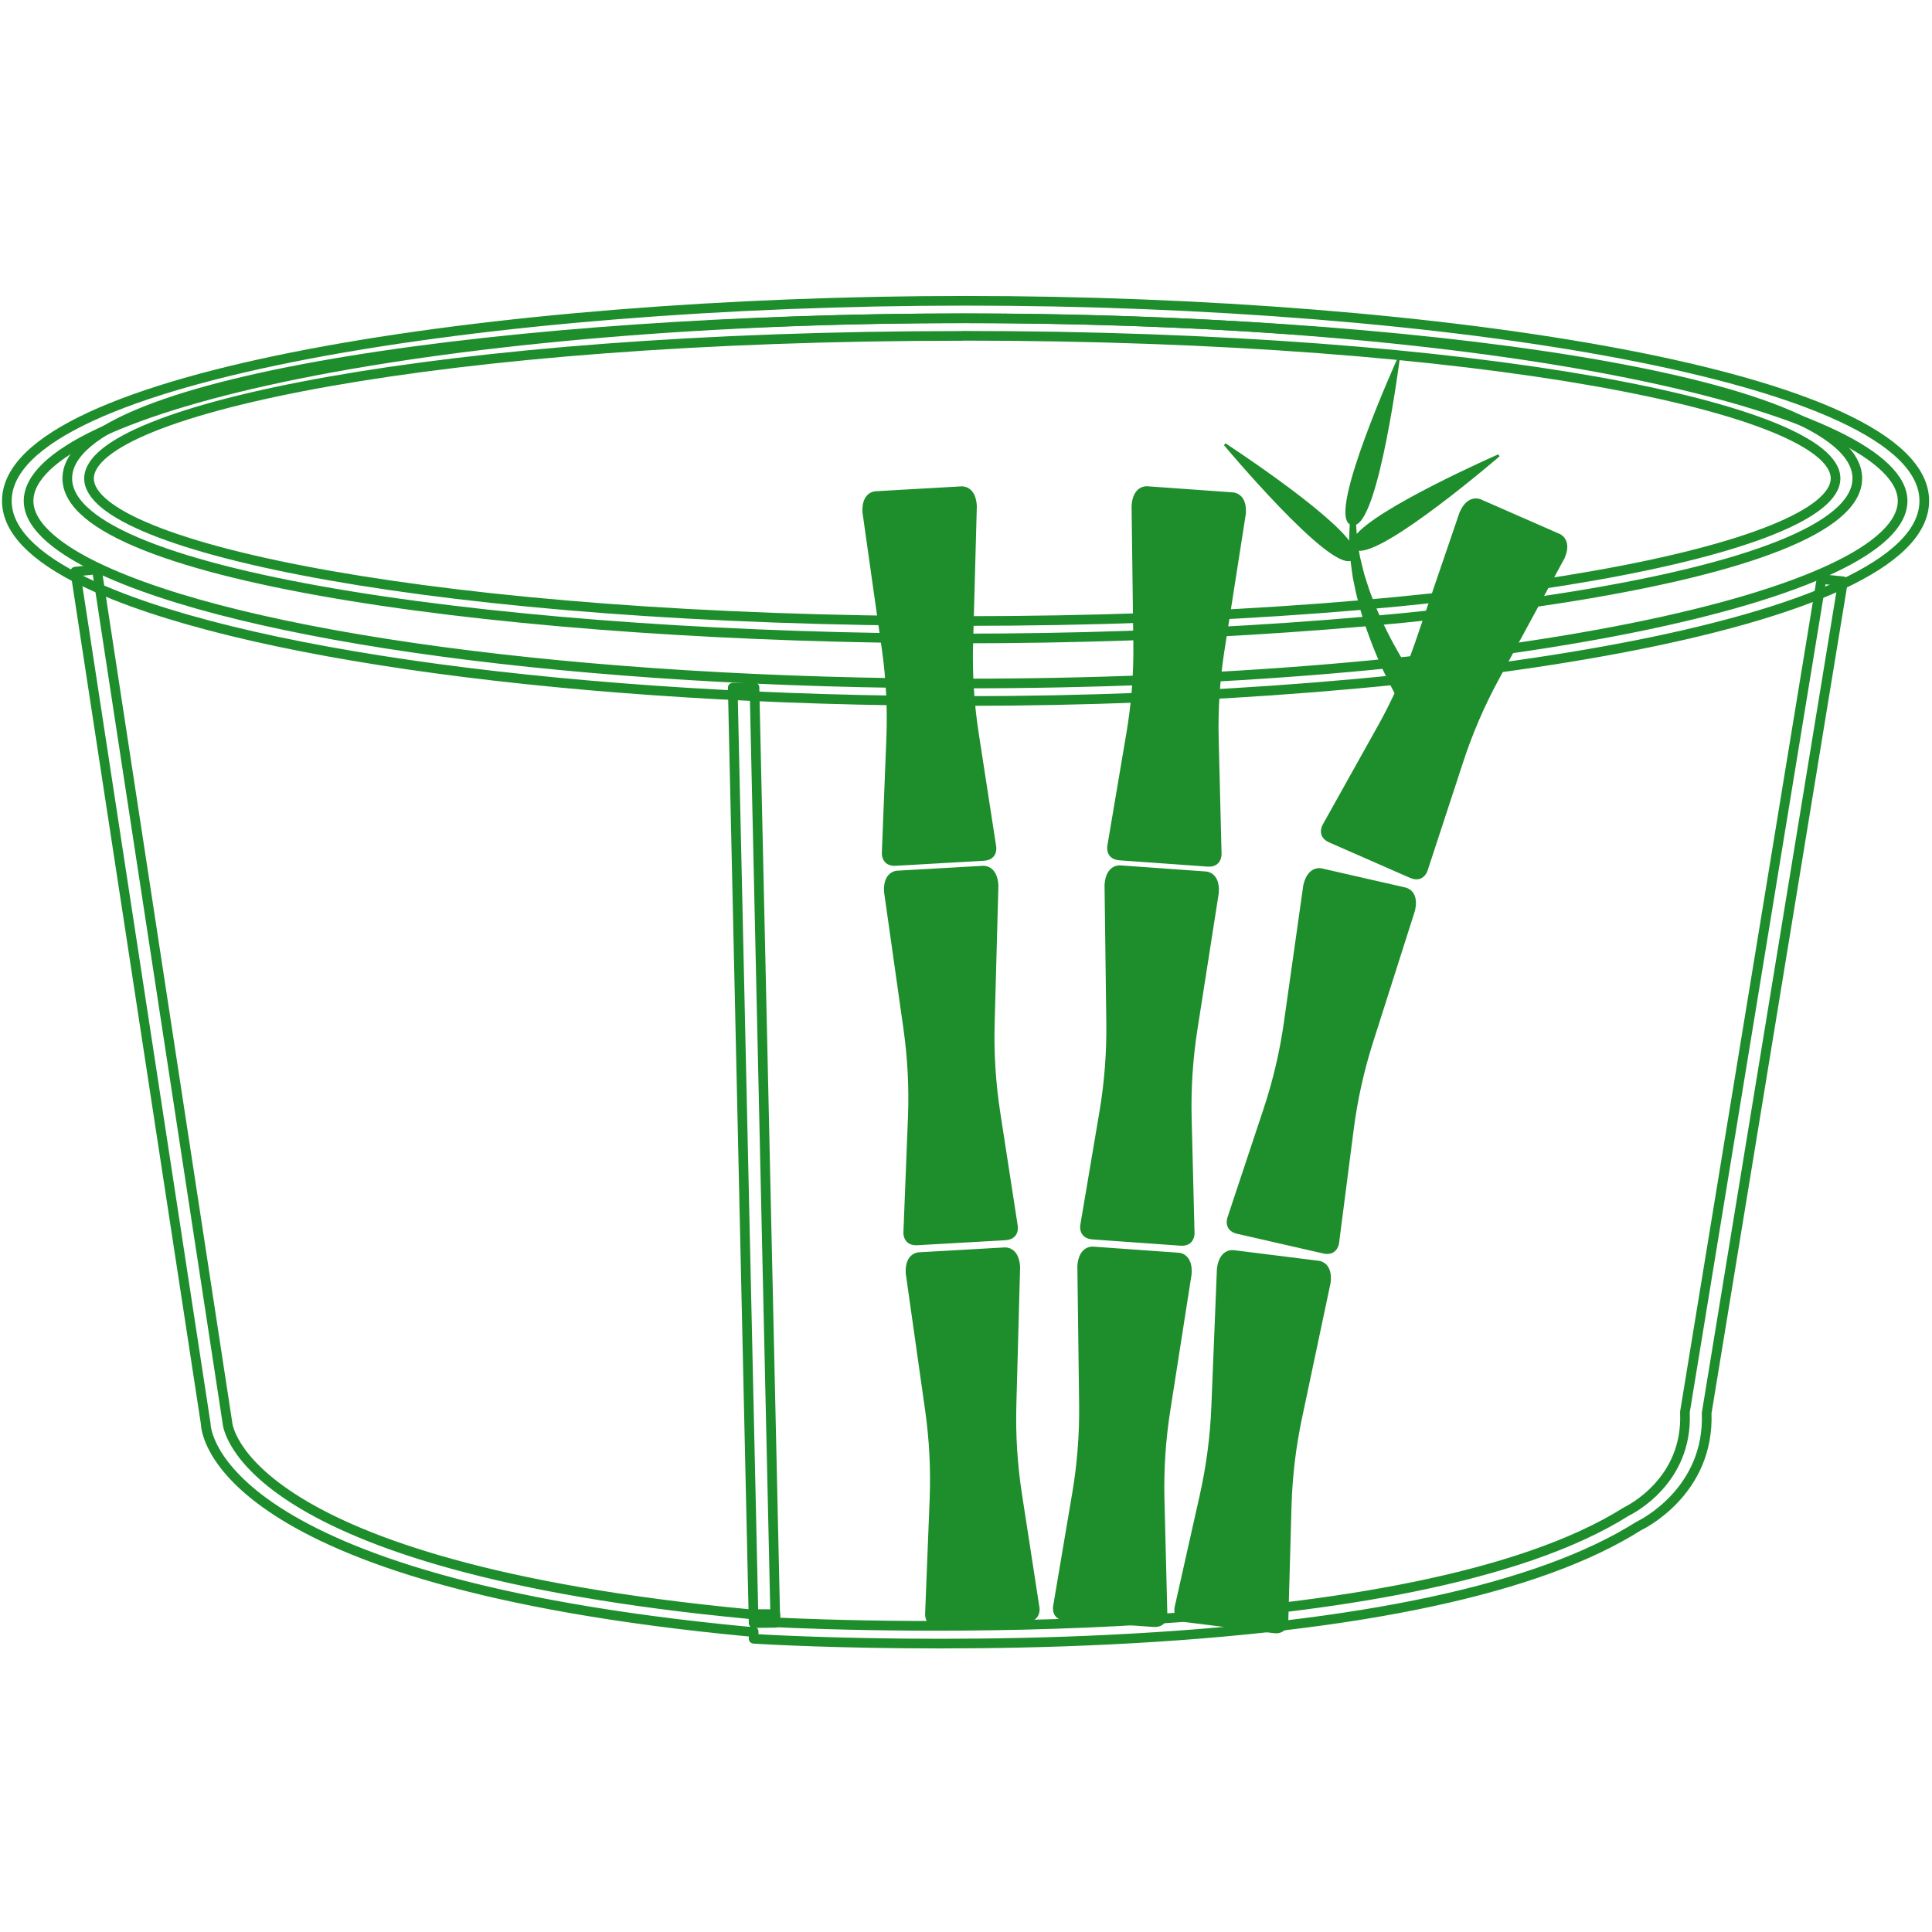 <?xml version="1.0" encoding="UTF-8" standalone="no"?>
<!-- Created with Inkscape (http://www.inkscape.org/) -->

<svg
   version="1.1"
   id="svg2"
   width="1066.667"
   height="1066.667"
   viewBox="0 0 1066.667 1066.667"
   sodipodi:docname="ICONOS DE PRODUCTOS.svg"
   inkscape:version="1.2 (dc2aedaf03, 2022-05-15)"
   xmlns:inkscape="http://www.inkscape.org/namespaces/inkscape"
   xmlns:sodipodi="http://sodipodi.sourceforge.net/DTD/sodipodi-0.dtd"
   xmlns="http://www.w3.org/2000/svg"
   xmlns:svg="http://www.w3.org/2000/svg">
  <defs
     id="defs6">
    <clipPath
       clipPathUnits="userSpaceOnUse"
       id="clipPath54">
      <path
         d="M 0,800 H 800 V 0 H 0 Z"
         id="path52" />
    </clipPath>
  </defs>
  <sodipodi:namedview
     id="namedview4"
     pagecolor="#ffffff"
     bordercolor="#000000"
     borderopacity="0.25"
     inkscape:showpageshadow="2"
     inkscape:pageopacity="0.0"
     inkscape:pagecheckerboard="0"
     inkscape:deskcolor="#d1d1d1"
     showgrid="false"
     inkscape:lockguides="true"
     inkscape:zoom="0.55485779"
     inkscape:cx="9708.7941"
     inkscape:cy="427.13648"
     inkscape:window-width="1920"
     inkscape:window-height="1017"
     inkscape:window-x="-8"
     inkscape:window-y="-8"
     inkscape:window-maximized="1"
     inkscape:current-layer="g434" />
  <g
     id="g42"
     inkscape:groupmode="layer"
     inkscape:label="Page 2"
     transform="matrix(1.333,0,0,-1.333,-9.6994631e-5,1066.667)"
     style="display:inline">
    <g
       id="g48"
       inkscape:export-filename="..\Pictures\Inkscape\bowl bambu.png"
       inkscape:export-xdpi="4.7556849"
       inkscape:export-ydpi="4.7556849"
       transform="translate(0,51.365)"
       style="stroke:#1d8e2b;stroke-opacity:1">
      <g
         id="g50"
         clip-path="url(#clipPath54)"
         style="stroke:#1d8e2b;stroke-opacity:1">
        <g
           id="g4680">
          <g
             id="g56"
             transform="translate(493.052,221.176)"
             style="fill:#1d8e2b;fill-opacity:1;stroke:#1d8e2b;stroke-opacity:1">
            <path
               d="M 0,0 C 0.589,8.254 -4.967,8.306 -4.967,8.306 L -22.6,9.563 -40.234,10.821 c 0,0 -5.507,0.737 -6.095,-7.517 l 0.732,-57.274 c 0.158,-12.313 -0.799,-24.663 -2.85,-36.797 l -7.938,-46.952 c 0,0 -0.91,-4.984 4.606,-5.377 5.515,-0.393 18.2,-1.299 18.2,-1.299 0,0 12.686,-0.904 18.201,-1.297 5.515,-0.393 5.322,4.67 5.322,4.67 l -1.195,47.603 c -0.309,12.302 0.496,24.663 2.4,36.829 z"
               style="fill:#1d8e2b;fill-opacity:1;fill-rule:nonzero;stroke:#1d8e2b;stroke-opacity:1"
               id="path58" />
          </g>
          <g
             id="g60"
             transform="translate(452.533,235.988)"
             style="fill:#1d8e2b;fill-opacity:1;stroke:#1d8e2b;stroke-opacity:1">
            <path
               d="m 0,0 c 5.515,-0.394 18.201,-1.298 18.201,-1.298 0,0 12.685,-0.905 18.2,-1.298 5.516,-0.393 5.323,4.67 5.323,4.67 l -1.196,47.604 c -0.308,12.302 0.497,24.662 2.4,36.829 l 8.851,56.59 c 0.589,8.253 -4.966,8.305 -4.966,8.305 l -17.634,1.258 -17.634,1.257 c 0,0 -5.506,0.737 -6.095,-7.517 L 6.183,89.127 C 6.34,76.813 5.384,64.463 3.332,52.329 L -4.606,5.378 C -4.606,5.378 -5.515,0.393 0,0"
               style="fill:#1d8e2b;fill-opacity:1;fill-rule:nonzero;stroke:#1d8e2b;stroke-opacity:1"
               id="path62" />
          </g>
          <g
             id="g64"
             transform="translate(463.729,393.004)"
             style="fill:#1d8e2b;fill-opacity:1;stroke:#1d8e2b;stroke-opacity:1">
            <path
               d="m 0,0 c 5.515,-0.394 18.201,-1.298 18.201,-1.298 0,0 12.685,-0.905 18.2,-1.298 5.516,-0.393 5.322,4.67 5.322,4.67 l -1.195,47.603 c -0.309,12.302 0.497,24.663 2.4,36.83 l 8.852,56.59 c 0.588,8.253 -4.967,8.305 -4.967,8.305 l -17.634,1.258 -17.634,1.257 c 0,0 -5.506,0.737 -6.095,-7.517 L 6.183,89.127 C 6.34,76.813 5.384,64.463 3.332,52.33 L -4.606,5.377 C -4.606,5.377 -5.515,0.393 0,0"
               style="fill:#1d8e2b;fill-opacity:1;fill-rule:nonzero;stroke:#1d8e2b;stroke-opacity:1"
               id="path66" />
          </g>
          <g
             id="g68"
             transform="translate(546.098,226.148)"
             style="fill:#1d8e2b;fill-opacity:1;stroke:#1d8e2b;stroke-opacity:1">
            <path
               d="m 0,0 -17.542,2.192 -17.542,2.192 c 0,0 -5.46,1.028 -6.486,-7.182 l -2.31,-57.231 c -0.497,-12.306 -2.108,-24.587 -4.801,-36.595 l -10.42,-46.464 c 0,0 -1.173,-4.929 4.314,-5.615 5.486,-0.686 18.106,-2.263 18.106,-2.263 0,0 12.619,-1.576 18.106,-2.262 5.487,-0.686 5.562,4.38 5.562,4.38 l 1.335,47.6 c 0.345,12.301 1.806,24.602 4.352,36.65 L 4.519,-8.558 C 5.545,-0.348 0,0 0,0"
               style="fill:#1d8e2b;fill-opacity:1;fill-rule:nonzero;stroke:#1d8e2b;stroke-opacity:1"
               id="path70" />
          </g>
          <g
             id="g72"
             transform="translate(581.946,380.768)"
             style="fill:#1d8e2b;fill-opacity:1;stroke:#1d8e2b;stroke-opacity:1">
            <path
               d="m 0,0 -17.234,3.936 -17.235,3.936 c 0,0 -5.33,1.568 -7.172,-6.498 l -8.024,-56.713 c -1.725,-12.194 -4.557,-24.253 -8.437,-35.931 l -15.016,-45.189 c 0,0 -1.661,-4.787 3.73,-6.017 5.39,-1.232 17.789,-4.063 17.789,-4.063 0,0 12.398,-2.832 17.789,-4.062 5.39,-1.232 5.972,3.802 5.972,3.802 l 6.09,47.226 c 1.574,12.205 4.258,24.298 7.997,36.031 L 3.64,-8.967 C 5.483,-0.9 0,0 0,0"
               style="fill:#1d8e2b;fill-opacity:1;fill-rule:nonzero;stroke:#1d8e2b;stroke-opacity:1"
               id="path74" />
          </g>
          <g
             id="g76"
             transform="translate(645.643,527.297)"
             style="fill:#1d8e2b;fill-opacity:1;stroke:#1d8e2b;stroke-opacity:1">
            <path
               d="m 0,0 -16.191,7.097 -16.191,7.097 c 0,0 -4.941,2.54 -8.263,-5.038 l -18.514,-54.203 c -1.188,-3.479 -2.502,-6.917 -3.877,-10.33 -0.663,1.055 -1.352,2.164 -2.094,3.38 -2.101,3.586 -4.527,7.809 -6.804,12.496 -1.186,2.325 -2.311,4.771 -3.384,7.289 -1.164,2.489 -2.072,5.109 -3.092,7.705 -0.994,2.604 -1.733,5.28 -2.606,7.89 -0.67,2.648 -1.359,5.266 -1.914,7.821 -0.146,0.953 -0.311,1.883 -0.471,2.814 10.531,-2.431 58.523,38.883 58.523,38.883 0,0 -50.864,-22.321 -59.245,-33.818 -0.129,1.917 -0.276,3.743 -0.365,5.476 9.694,3.001 18.071,68.249 18.071,68.249 0,0 -28.906,-63.904 -19.672,-68.152 -0.109,-1.918 -0.155,-3.952 -0.245,-6.126 -0.004,-0.839 0.049,-1.711 0.092,-2.578 -8.901,13.428 -52.082,41.543 -52.082,41.543 0,0 43.703,-52.261 52.478,-47.592 0.28,-2.417 0.63,-4.878 0.992,-7.403 0.602,-2.763 1.079,-5.628 1.813,-8.415 0.759,-2.778 1.417,-5.607 2.336,-8.292 0.831,-2.721 1.724,-5.375 2.688,-7.904 1.839,-5.101 3.875,-9.735 5.662,-13.698 1.851,-3.931 3.471,-7.179 4.699,-9.428 0.066,-0.12 0.113,-0.206 0.176,-0.321 -2.091,-4.475 -4.297,-8.895 -6.703,-13.201 l -23.221,-41.572 c 0,0 -2.528,-4.391 2.536,-6.611 5.064,-2.22 16.712,-7.325 16.712,-7.325 0,0 11.648,-5.106 16.712,-7.326 5.064,-2.219 6.58,2.615 6.58,2.615 l 14.835,45.249 c 3.834,11.693 8.737,23.068 14.61,33.893 L 1.895,-9.49 C 5.216,-1.912 0,0 0,0"
               style="fill:#1d8e2b;fill-opacity:1;fill-rule:nonzero;stroke:#1d8e2b;stroke-opacity:1"
               id="path78" />
          </g>
          <g
             id="g80"
             transform="translate(422.776,129.974)"
             style="fill:#1d8e2b;fill-opacity:1;stroke:#1d8e2b;stroke-opacity:1">
            <path
               d="m 0,0 c -1.877,12.161 -2.656,24.524 -2.321,36.834 l 1.556,57.258 c -0.469,8.261 -5.986,7.603 -5.986,7.603 l -17.65,-1.004 -17.65,-1.003 c 0,0 -5.555,0.028 -5.086,-8.234 L -39.1,34.743 c 1.728,-12.193 2.355,-24.564 1.869,-36.86 l -1.879,-47.581 c 0,0 -0.267,-5.06 5.254,-4.746 5.52,0.314 18.217,1.036 18.217,1.036 0,0 12.698,0.721 18.218,1.036 5.52,0.313 4.682,5.31 4.682,5.31 z"
               style="fill:#1d8e2b;fill-opacity:1;fill-rule:nonzero;stroke:#1d8e2b;stroke-opacity:1"
               id="path82" />
          </g>
          <g
             id="g84"
             transform="translate(374.678,238.33)"
             style="fill:#1d8e2b;fill-opacity:1;stroke:#1d8e2b;stroke-opacity:1">
            <path
               d="m 0,0 c 0,0 -0.266,-5.061 5.254,-4.746 5.521,0.313 18.218,1.035 18.218,1.035 0,0 12.697,0.723 18.217,1.036 5.521,0.315 4.683,5.312 4.683,5.312 L 39.11,49.698 c -1.876,12.161 -2.655,24.524 -2.321,36.834 l 1.556,57.258 c -0.469,8.26 -5.986,7.603 -5.986,7.603 l -17.65,-1.003 -17.65,-1.004 c 0,0 -5.555,0.028 -5.085,-8.233 L 0.01,84.441 C 1.738,72.248 2.365,59.877 1.88,47.58 Z"
               style="fill:#1d8e2b;fill-opacity:1;fill-rule:nonzero;stroke:#1d8e2b;stroke-opacity:1"
               id="path86" />
          </g>
          <g
             id="g88"
             transform="translate(365.742,395.49)"
             style="fill:#1d8e2b;fill-opacity:1;stroke:#1d8e2b;stroke-opacity:1">
            <path
               d="m 0,0 c 0,0 -0.266,-5.06 5.254,-4.746 5.521,0.314 18.218,1.036 18.218,1.036 0,0 12.697,0.722 18.217,1.036 5.521,0.314 4.683,5.311 4.683,5.311 L 39.11,49.698 C 37.234,61.86 36.455,74.222 36.789,86.533 l 1.557,57.257 c -0.47,8.261 -5.987,7.603 -5.987,7.603 l -17.65,-1.003 -17.65,-1.004 c 0,0 -5.555,0.028 -5.085,-8.233 L 0.01,84.441 C 1.738,72.248 2.365,59.877 1.88,47.581 Z"
               style="fill:#1d8e2b;fill-opacity:1;fill-rule:nonzero;stroke:#1d8e2b;stroke-opacity:1"
               id="path90" />
          </g>
          <g
             id="g92"
             transform="translate(398.569,609.713)"
             style="stroke:#1d8e2b;stroke-opacity:1">
            <path
               d="m 0,0 c -216.358,0 -361.694,-30.535 -361.694,-59.057 0,-28.522 145.336,-59.038 361.694,-59.038 216.358,0 361.685,30.562 361.685,59.084 C 361.685,-30.489 216.358,0.045 0,0.045 Z m 0,-125.322 c -182.219,0 -370.696,24.808 -370.696,66.311 0,41.502 188.44,66.302 370.696,66.302 182.256,0 370.696,-24.763 370.696,-66.302 0,-41.539 -188.477,-66.311 -370.696,-66.311 z"
               style="fill:none;stroke:#1d8e2b;stroke-width:4;stroke-linecap:round;stroke-linejoin:round;stroke-miterlimit:10;stroke-dasharray:none;stroke-opacity:1"
               id="path94" />
          </g>
          <g
             id="g96"
             transform="translate(399.914,617.013)"
             style="stroke:#1d8e2b;stroke-opacity:1">
            <path
               d="m 0,0 c -104.502,0 -202.701,-8.232 -276.503,-23.106 -70.903,-14.316 -111.573,-33.462 -111.573,-52.535 0,-11.443 15.121,-21.176 27.809,-27.324 60.483,-29.345 201.905,-48.308 360.267,-48.308 104.511,0 202.71,8.233 276.512,23.107 70.903,14.316 111.601,33.461 111.601,52.525 C 388.085,-39.105 232.147,0 0,0 Z m 0,-158.518 c -159.89,0 -303.123,19.366 -364.914,49.342 -21.342,10.309 -32.163,21.634 -32.163,33.535 0,51.885 201.886,82.886 397.077,82.886 195.191,0 397.086,-31.001 397.086,-82.886 0,-51.885 -201.895,-82.877 -397.086,-82.877 z"
               style="fill:none;stroke:#1d8e2b;stroke-width:4;stroke-linecap:round;stroke-linejoin:round;stroke-miterlimit:10;stroke-dasharray:none;stroke-opacity:1"
               id="path98" />
          </g>
          <g
             id="g100"
             transform="translate(389.019,68.086)"
             style="stroke:#1d8e2b;stroke-opacity:1">
            <path
               d="m 0,0 c -42.646,0 -72.266,1.729 -72.714,1.757 l -4.162,0.247 v 2.982 h -2.36 C -299.921,25.86 -303.745,88.32 -303.8,90.973 l -54.025,353.023 8.928,0.914 54.062,-353.434 c 0.064,-0.914 5.205,-59.286 216.157,-79.264 h 10.803 V 8.801 c 33.846,-1.619 263.294,-10.383 352.501,45.902 1.5,0.759 25.421,12.541 24.223,40.907 v 0.302 l 0.046,0.303 56.513,344.698 8.919,-0.915 L 317.85,95.492 C 319.058,62.89 290.874,49.232 289.667,48.665 248.658,22.723 174.846,6.815 70.875,1.665 45.372,0.394 21.085,0 0,0 Z"
               style="fill:none;stroke:#1d8e2b;stroke-width:4;stroke-linecap:round;stroke-linejoin:round;stroke-miterlimit:10;stroke-dasharray:none;stroke-opacity:1"
               id="path102" />
          </g>
          <g
             id="g104"
             transform="translate(312.143,76.575)"
             style="stroke:#1d8e2b;stroke-opacity:1">
            <path
               d="M 0,0 -8.654,387.445 0.348,387.573 9.001,0.128 Z"
               style="fill:none;stroke:#1d8e2b;stroke-width:4;stroke-linecap:round;stroke-linejoin:round;stroke-miterlimit:10;stroke-dasharray:none;stroke-opacity:1"
               id="path106" />
          </g>
        </g>
      </g>
    </g>
  </g>
</svg>
